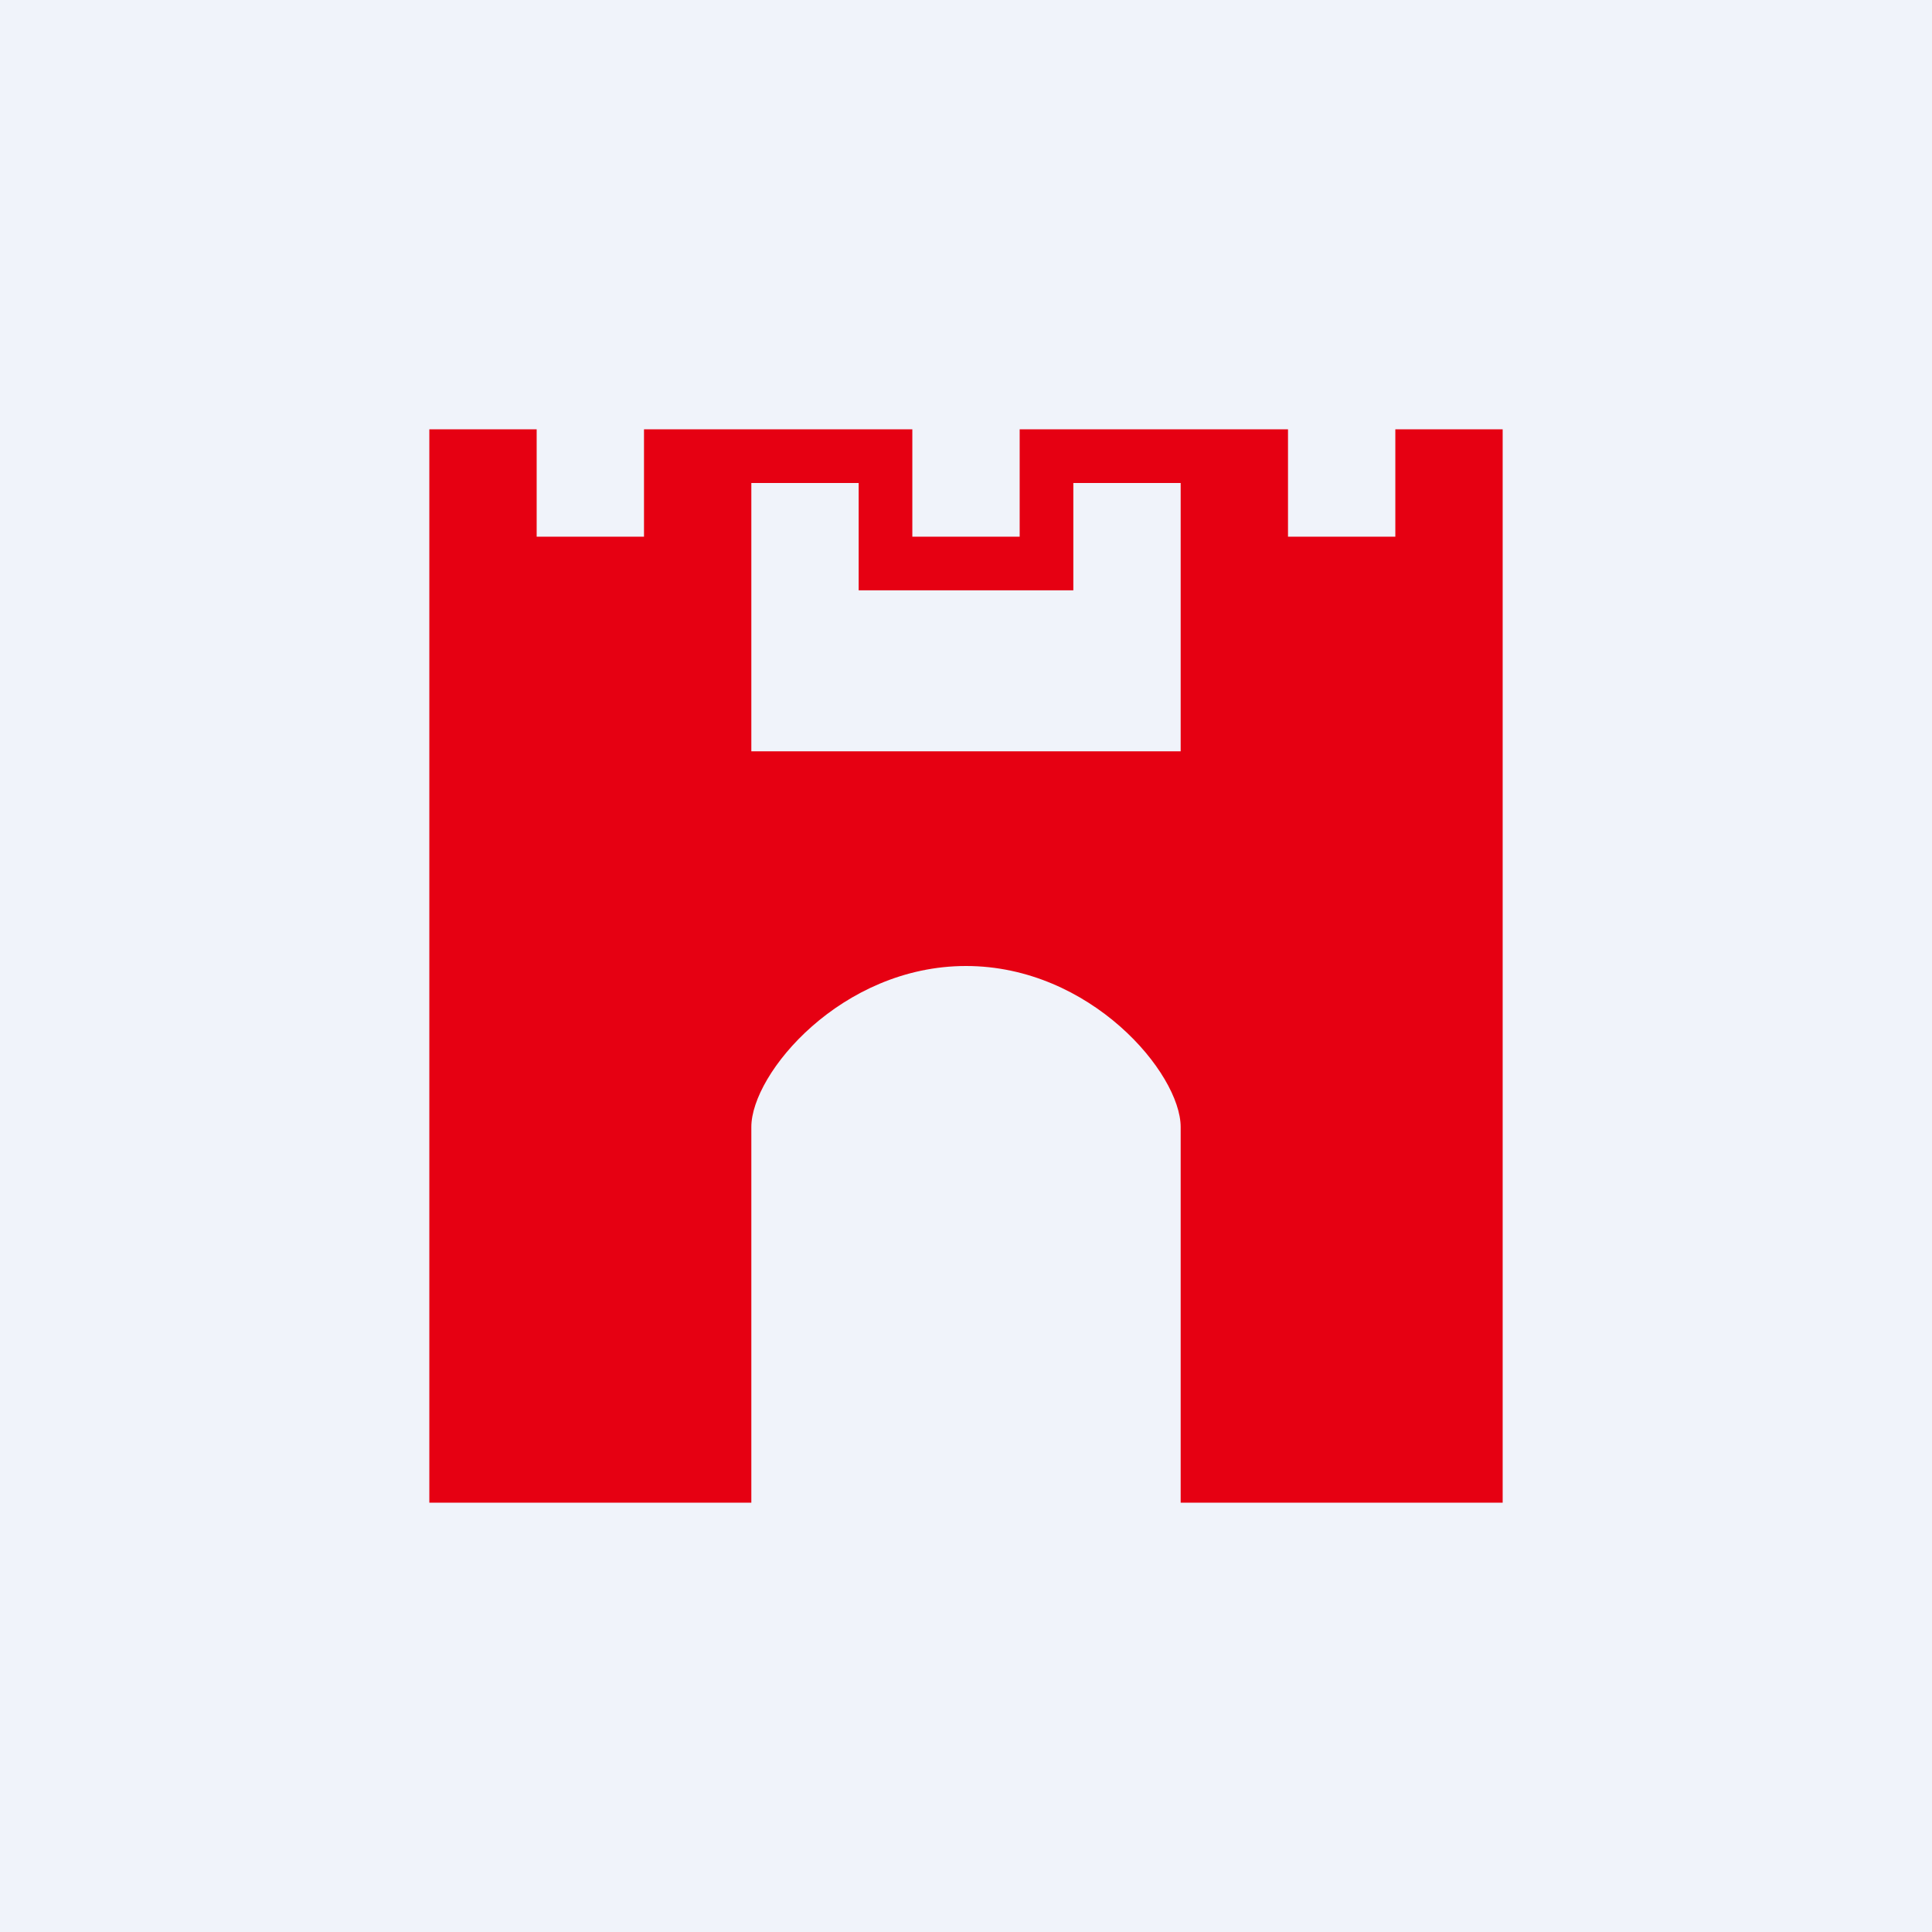 <!-- by TradingView --><svg width="18" height="18" viewBox="0 0 18 18" xmlns="http://www.w3.org/2000/svg"><path fill="#F0F3FA" d="M0 0h18v18H0z"/><path fill-rule="evenodd" d="M4 4h1v1h1V4h2.5v1h1V4H12v1h1V4h1v10h-3v-3.5C11 10 10.16 9 9 9c-1.16 0-2 1-2 1.5V14H4V4Zm3 .5h1v1h2v-1h1V7H7V4.5Z" fill="#E60012"/></svg>